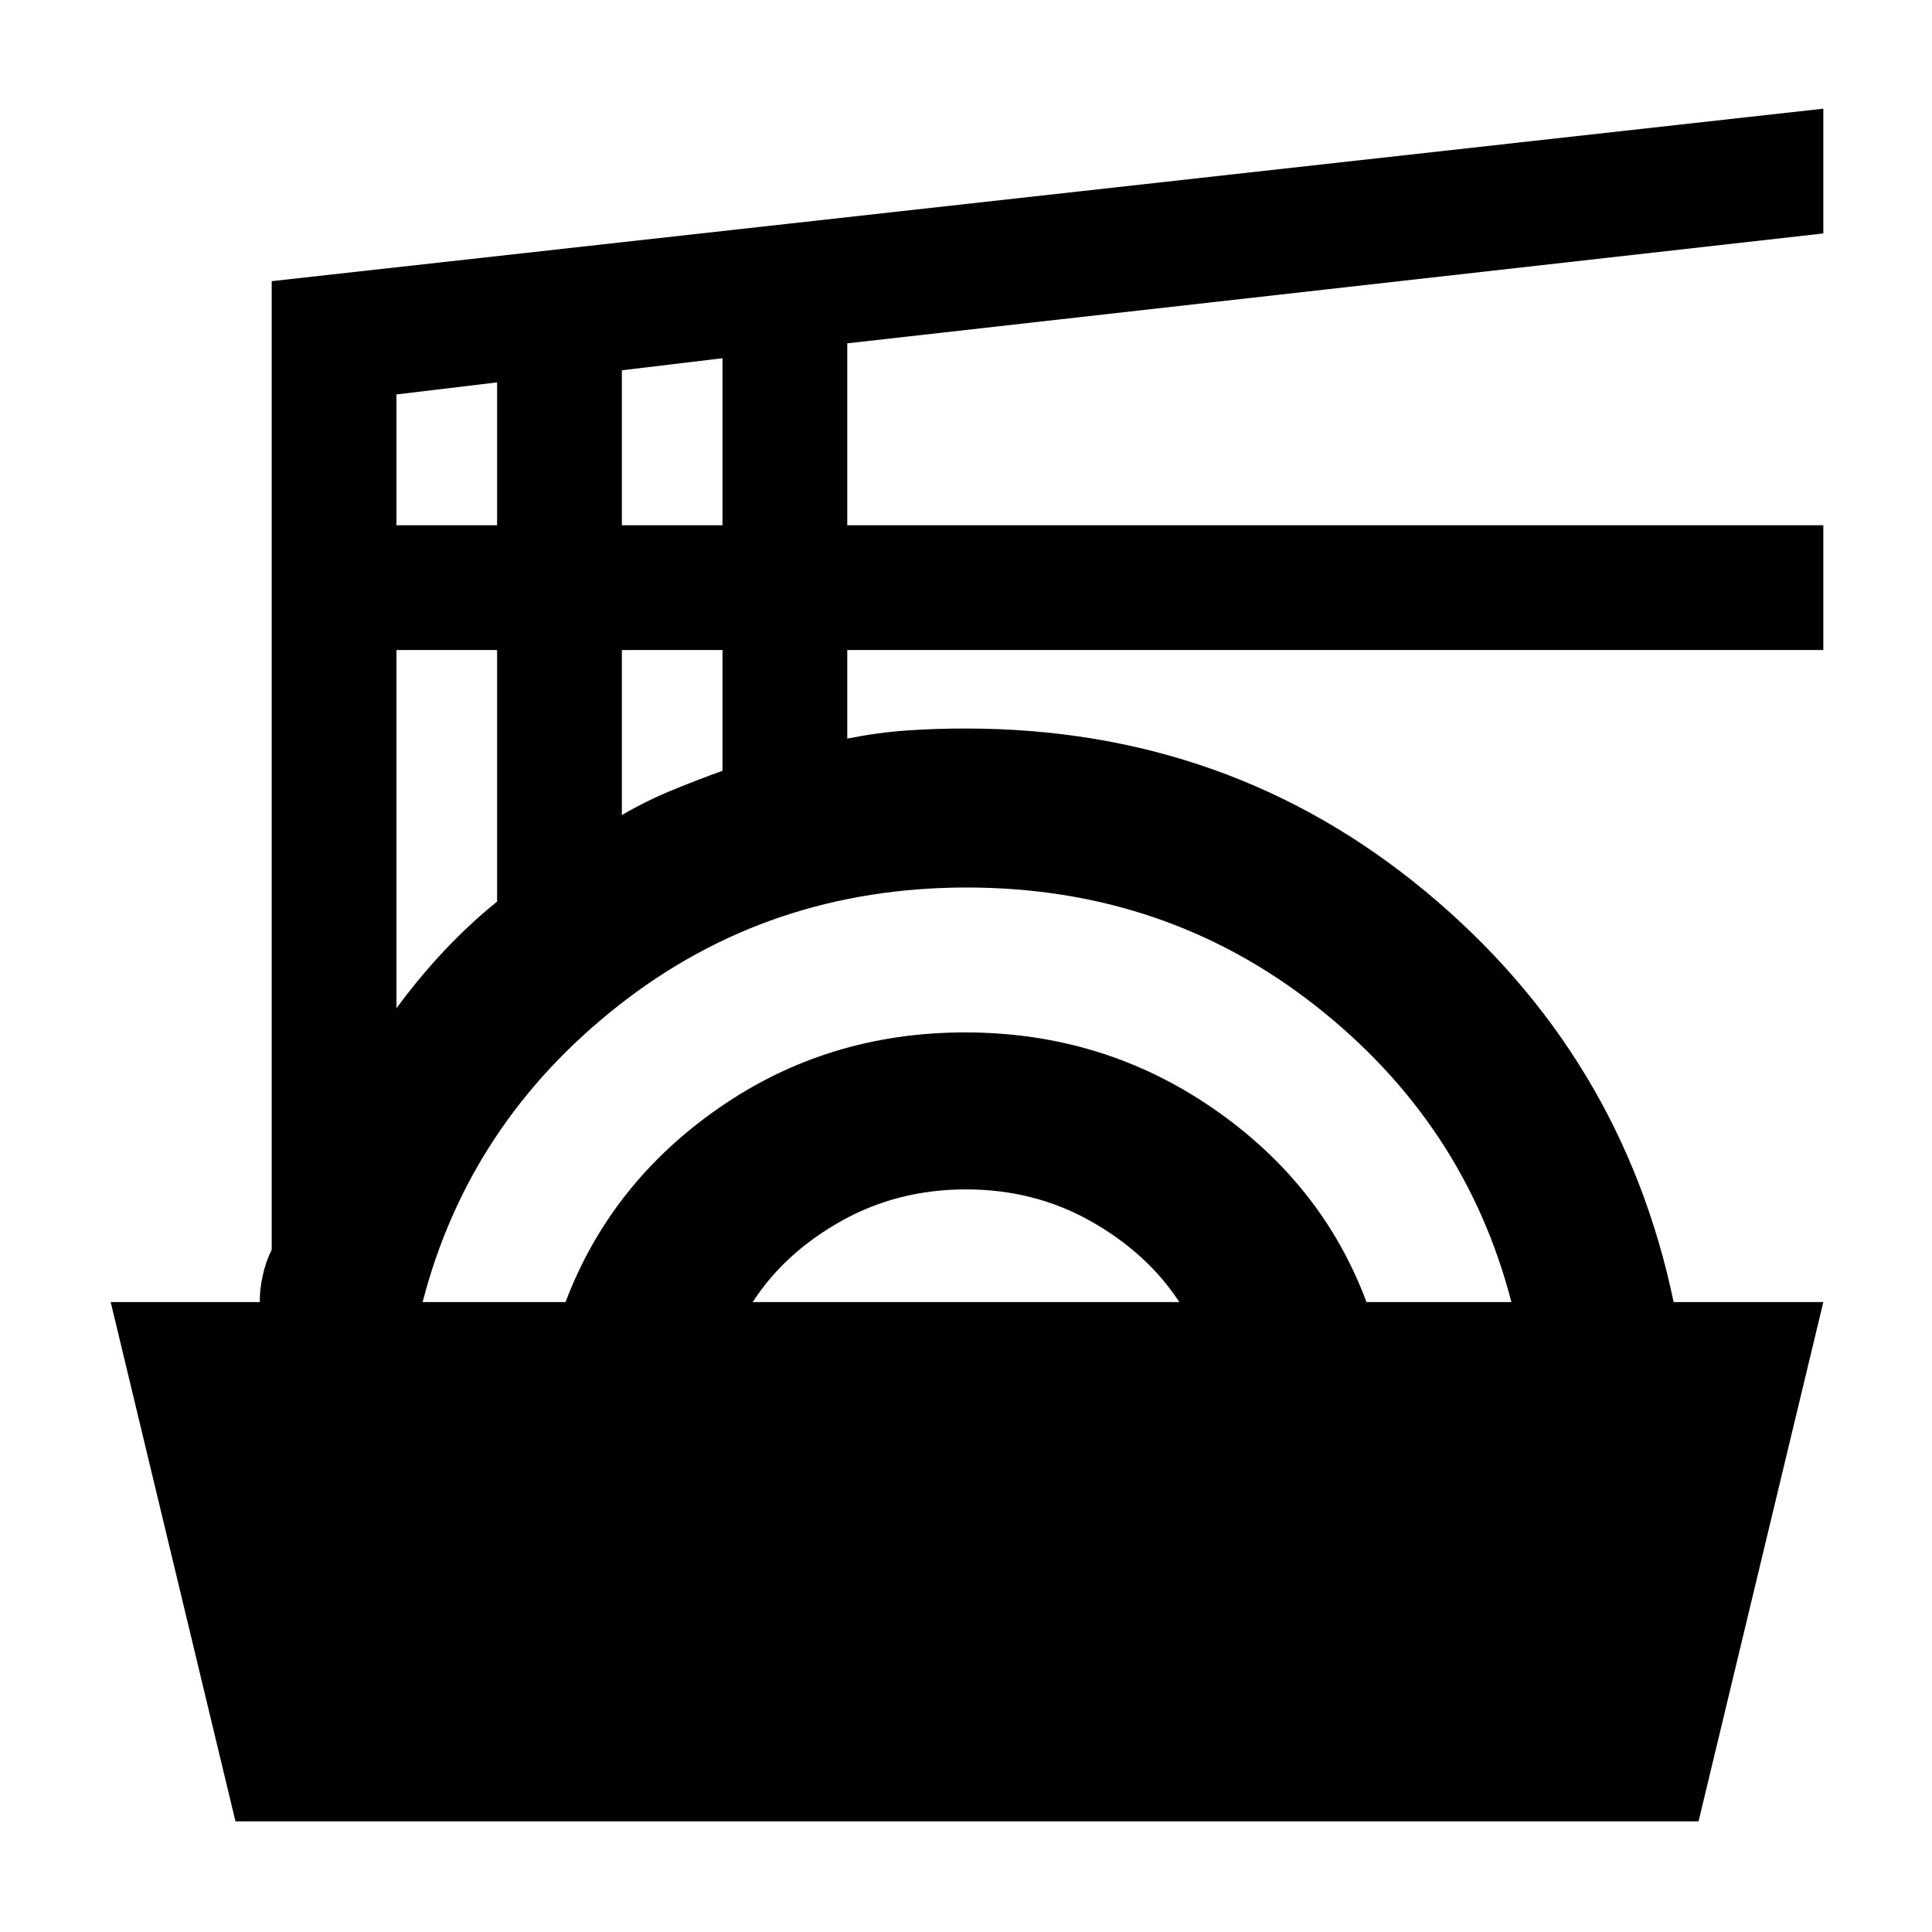 <svg xmlns="http://www.w3.org/2000/svg" height="48" viewBox="0 -960 960 960" width="48"><path d="M117-55 55-313h74.08q-.08-6 1.42-13t4.5-13v-481.29L906-906v62l-485 54.6v90.4h485v62H421v44q15-3 29.17-4 14.18-1 29.83-1 130.79 0 228.39 81Q806-436 831.62-313H906L844-55H117Zm93-258h71q22.43-59.2 76.41-96.6Q411.39-447 479.57-447q68.19 0 122.81 37.5Q657-372 679-313h72q-23-89-97.65-147.5T480.34-519Q382-519 307.5-460.5T210-313Zm164 0h212q-15.87-24.3-43.92-40.15Q514.03-369 480.01-369q-34.01 0-62.11 15.79Q389.81-337.42 374-313ZM197-459q11-15 23.5-28.34Q233-500.69 247-512v-125h-50v178Zm112-96q12-7 24.5-12.15Q346-572.31 359-577v-60h-50v82ZM197-699h50v-71l-50 6v65Zm112 0h50v-83l-50 6v77Z"/></svg>